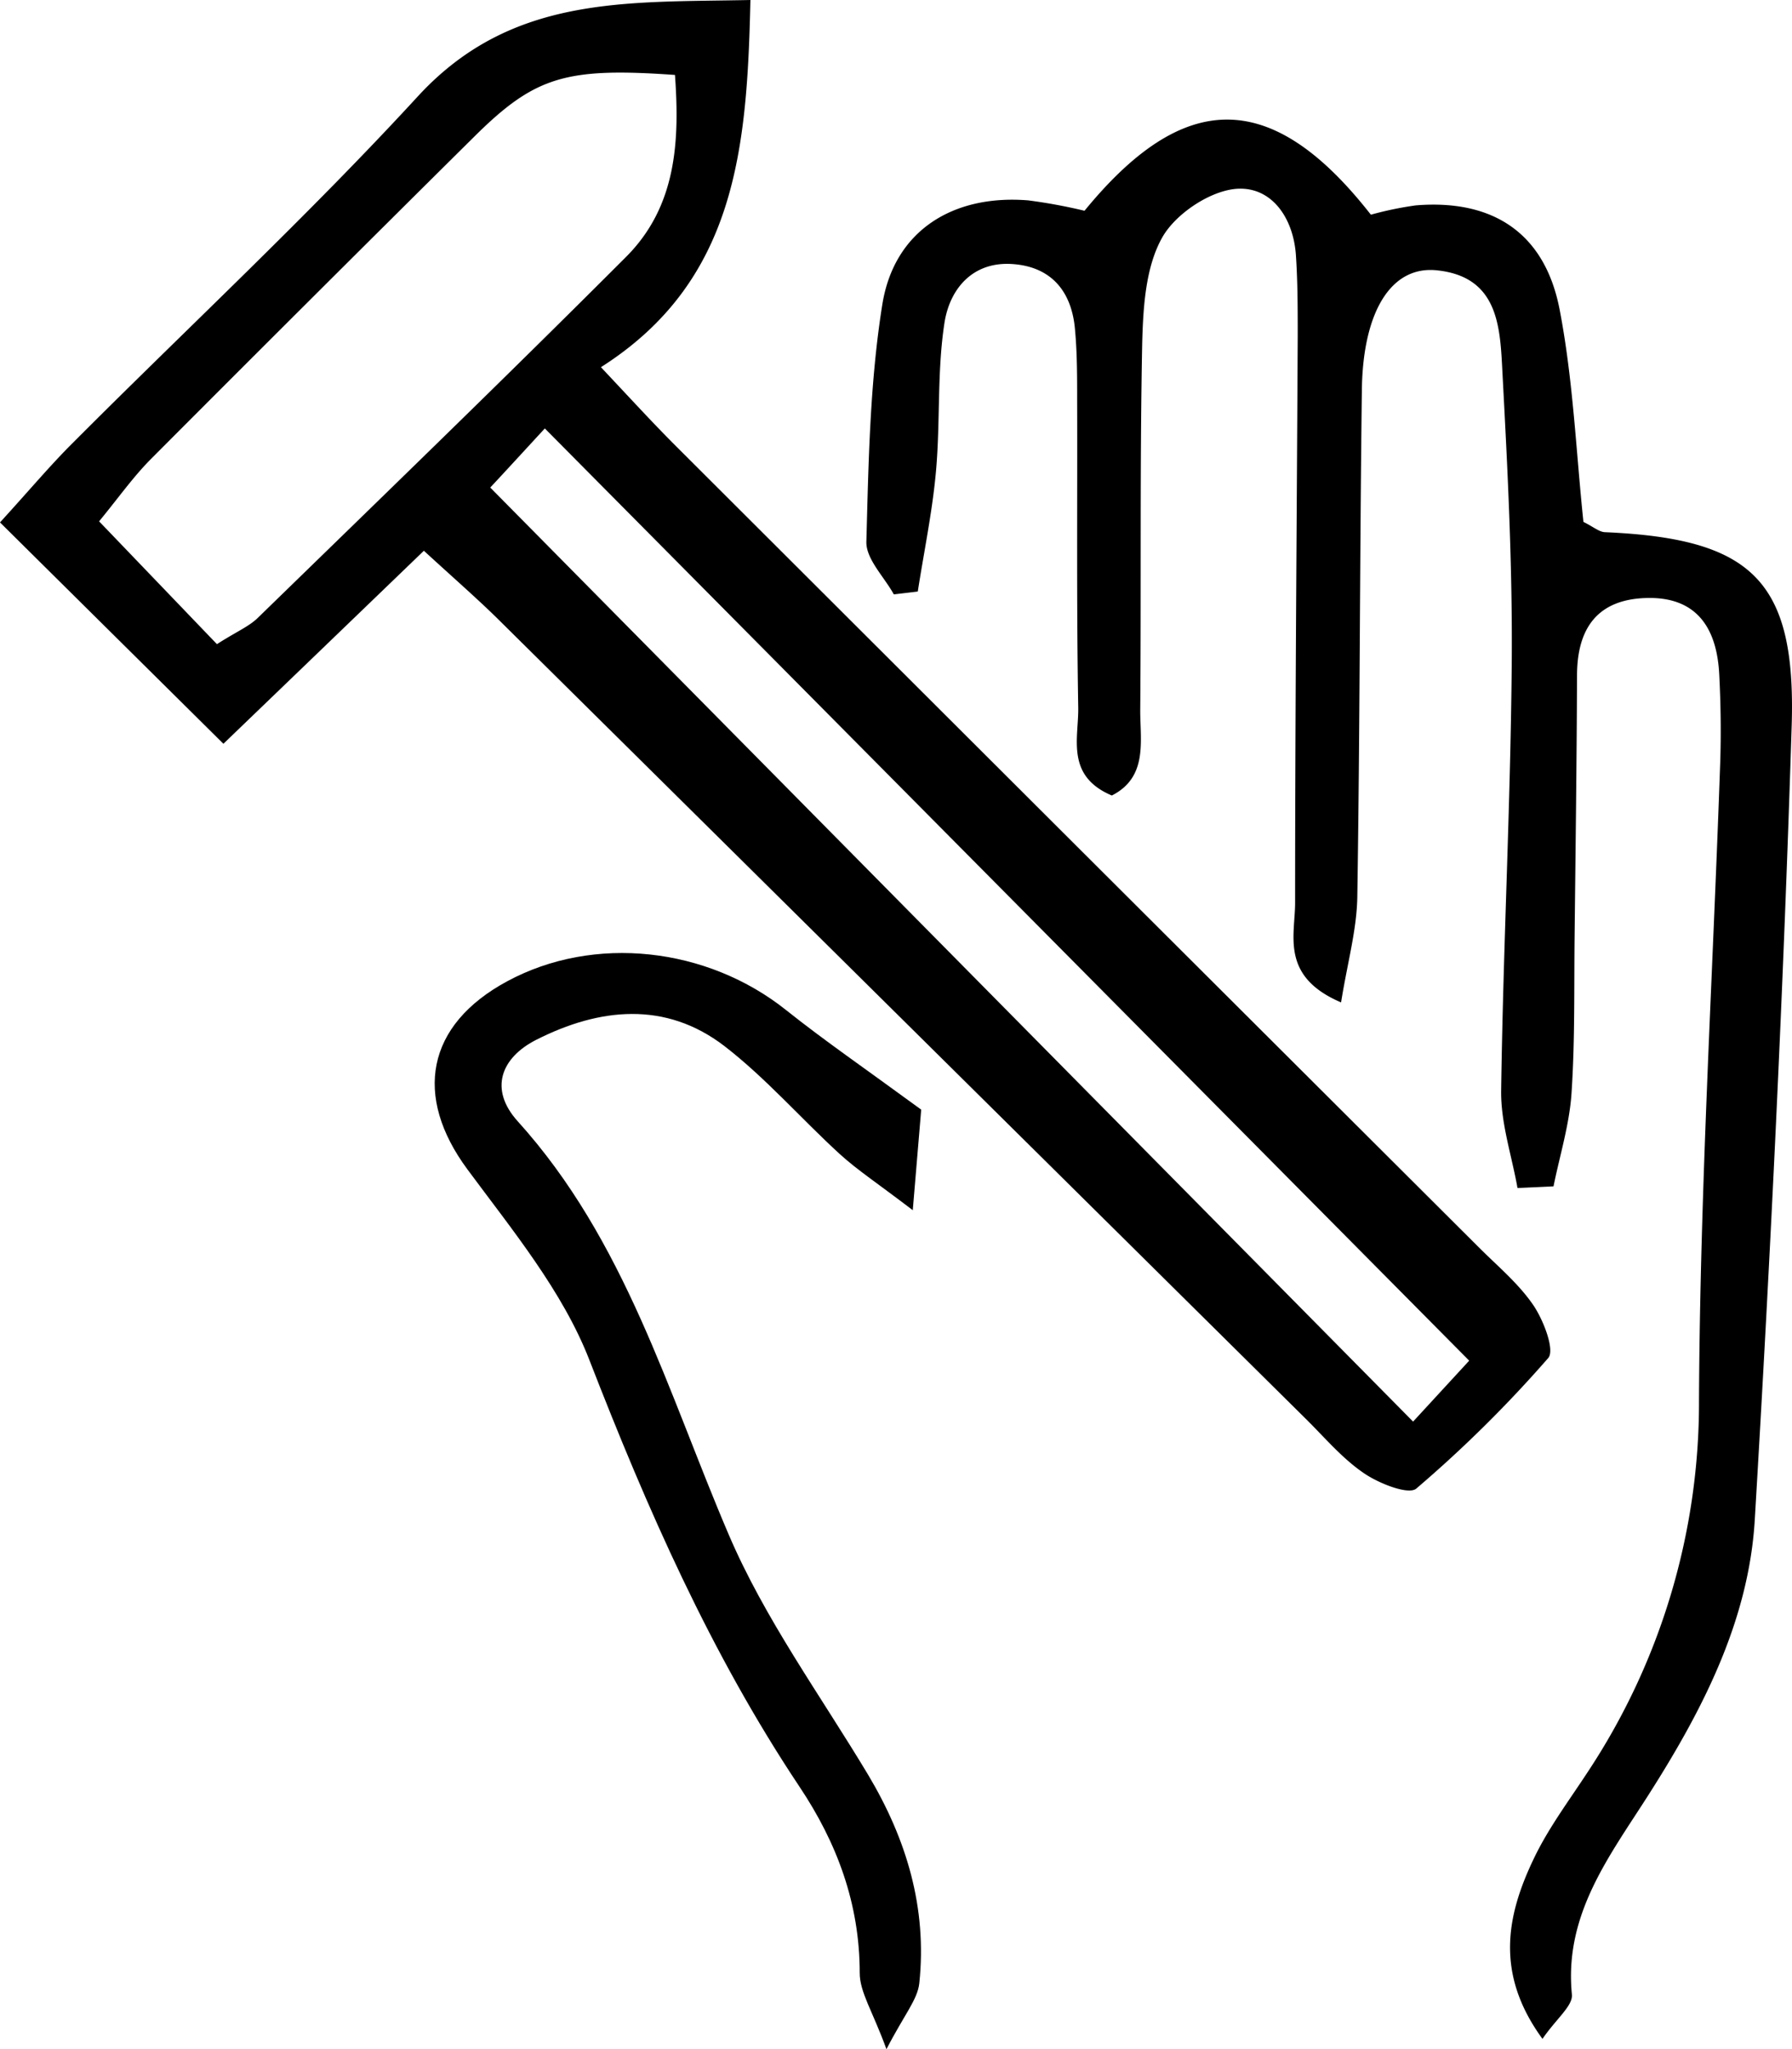 <svg preserveAspectRatio="xMidYMid meet" data-bbox="0 0 282.669 323.18" viewBox="0 0 282.669 323.18" xmlns="http://www.w3.org/2000/svg" data-type="shape" role="presentation" aria-hidden="true" aria-label="">
    <g>
        <g>
            <path d="M66.86 86.86c-10.72 10.33-20.4 19.65-31.62 30.44L0 82.39c4.73-5.18 8-9.09 11.64-12.7 18.1-18.14 36.92-35.62 54.25-54.47C80.6-.79 98.63.41 118.37 0c-.52 23.46-2.25 44.34-23.58 57.91 4.71 5 8.19 8.81 11.85 12.46q63.29 63.19 126.63 126.35c3 3 6.26 5.7 8.59 9.11 1.61 2.36 3.43 7.1 2.36 8.34a199 199 0 0 1-20.81 20.59c-1.24 1.06-6-.84-8.32-2.46-3.41-2.33-6.16-5.62-9.14-8.56Q142.4 160.83 78.83 97.91c-3.31-3.28-6.83-6.34-11.97-11.05m164.89 127.73L85.94 67.57c-3 3.25-6.43 7-8.61 9.32L222.9 224.2ZM106.47 11.82c-17.22-1.22-22.08.24-31.64 9.71q-25.57 25.34-51 50.84c-2.84 2.85-5.18 6.19-8.2 9.85l18.59 19.37c3-1.93 5-2.75 6.42-4.12C60.08 78.55 79.58 59.7 98.75 40.52c7.97-7.97 8.47-18.24 7.72-28.7"></path>
            <path d="M239.37 187.36c-.91-5.12-2.65-10.24-2.58-15.35.31-22.46 1.48-44.9 1.67-67.36.13-15.13-.63-30.28-1.44-45.39-.39-7.2-.35-15.6-10.39-16.63-7.17-.74-11.65 6.48-11.81 18.85-.34 26.66-.3 53.32-.72 80-.09 5.21-1.57 10.4-2.56 16.61-9.61-4.1-7.25-10.57-7.25-15.7 0-29.79.26-59.59.41-89.39 0-4.18 0-8.37-.27-12.54-.33-5.95-3.74-11-9.25-10.69-4.22.25-9.76 3.94-11.86 7.7-2.63 4.67-3 11-3.15 16.59-.38 19.33-.15 38.68-.31 58 0 4.89 1.2 10.51-4.48 13.4-7.33-3.1-5.22-9.06-5.3-13.87-.28-16.2-.12-32.41-.17-48.61 0-3.66 0-7.33-.34-11-.5-5.95-3.67-9.87-9.76-10.33-6.38-.49-10 3.92-10.83 9.26-1.19 7.69-.64 15.63-1.34 23.43-.57 6.35-1.89 12.63-2.87 18.95l-3.78.45c-1.52-2.77-4.39-5.56-4.33-8.29.34-12.45.54-25.1 2.52-37.45 1.87-11.6 11.1-17.36 23-16.4a84 84 0 0 1 8.89 1.64c15.41-18.82 29.26-19.73 45.17.62a54.5 54.5 0 0 1 7.08-1.47c12.17-1 20.38 4.36 22.7 16.46 2.14 11.12 2.6 22.57 3.75 33.46 1.58.78 2.47 1.58 3.38 1.62 23.08 1 30.19 7.5 29.47 30.49-1.31 41.76-3.34 83.51-5.82 125.22-.94 15.95-8.26 30.1-16.78 43.45-6.16 9.67-13.32 18.84-12.07 31.46.18 1.78-2.47 3.83-4.64 7-7.55-10.33-5.65-19.55-1.31-28.55 2.25-4.68 5.42-8.93 8.29-13.3A105.6 105.6 0 0 0 268 220.64c.17-33.42 2.18-66.82 3.34-100.23.16-4.69.09-9.41-.15-14.1-.38-7.17-3.47-12.2-11.43-12-7.75.19-11 4.75-11 12.25-.05 13.59-.23 27.18-.38 40.77-.1 8.37.07 16.75-.49 25.09-.33 4.93-1.85 9.79-2.84 14.68Z"></path>
            <path d="M145.31 175c-.22 2.67-.63 7.55-1.33 15.86-5.57-4.25-8.73-6.32-11.49-8.83-6.15-5.62-11.67-12-18.24-17.07-9.31-7.13-19.7-6-29.61-1-5.62 2.83-7.53 7.81-3 12.85 17 18.79 23.65 42.64 33.29 65.17 5.69 13.33 14.47 25.36 22 37.91 6.07 10.16 9.33 21 8.08 32.88-.27 2.59-2.4 5-5.18 10.41-2.18-6-4.23-9-4.22-12.05 0-10.92-3.6-20.53-9.52-29.38-14-21-24-43.78-33.12-67.26-4.21-10.84-12.15-20.49-19.24-30.07-8.53-11.53-6.52-22.76 6.27-29.66 13.7-7.4 31.56-5.41 44.06 4.59 5.94 4.73 12.17 9.01 21.25 15.65"></path>
        </g>
    </g>
</svg>